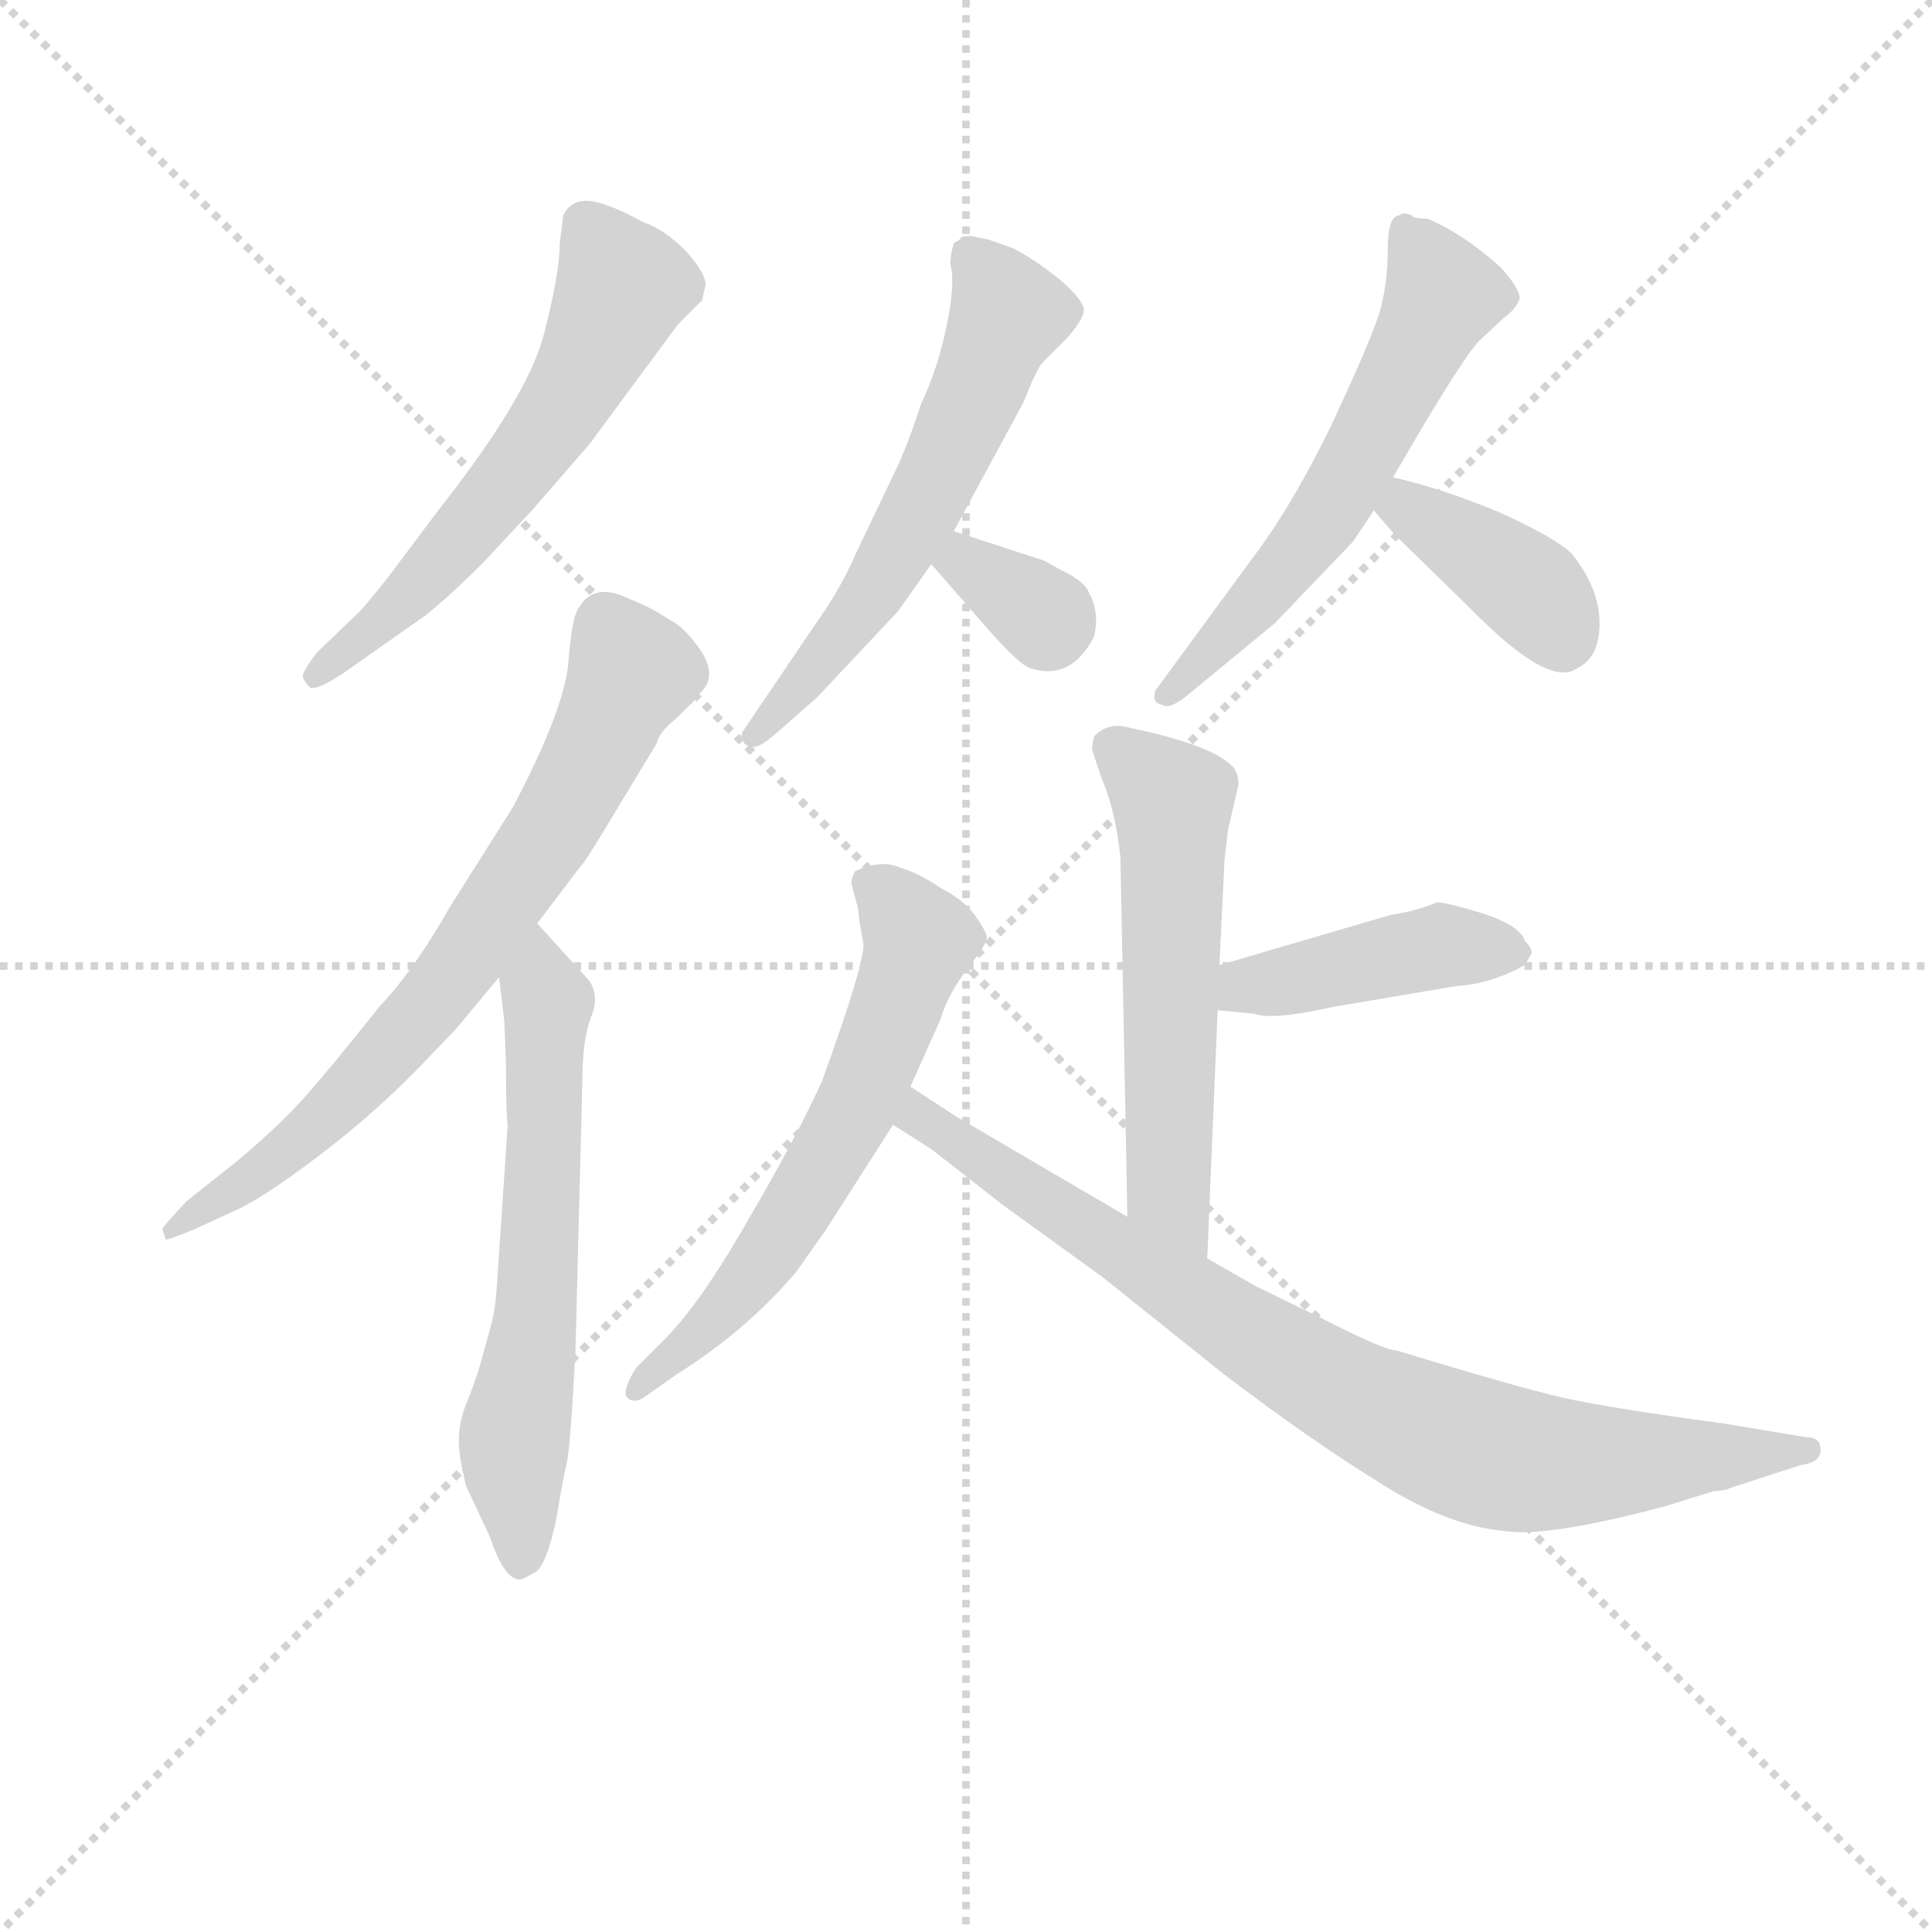 <svg version="1.1" viewBox="0 0 1024 1024" xmlns="http://www.w3.org/2000/svg">
  <g stroke="lightgray" stroke-dasharray="1,1" stroke-width="1" transform="scale(4, 4)">
    <line x1="0" y1="0" x2="256" y2="256"></line>
    <line x1="256" y1="0" x2="0" y2="256"></line>
    <line x1="128" y1="0" x2="128" y2="256"></line>
    <line x1="0" y1="128" x2="256" y2="128"></line>
  </g>
<g transform="scale(0.92, -0.92) translate(60, -900)">
   <style type="text/css">
    @keyframes keyframes0 {
      from {
       stroke: blue;
       stroke-dashoffset: 586;
       stroke-width: 128;
       }
       66% {
       animation-timing-function: step-end;
       stroke: blue;
       stroke-dashoffset: 0;
       stroke-width: 128;
       }
       to {
       stroke: black;
       stroke-width: 1024;
       }
       }
       #make-me-a-hanzi-animation-0 {
         animation: keyframes0 0.727s both;
         animation-delay: 0s;
         animation-timing-function: linear;
       }
    @keyframes keyframes1 {
      from {
       stroke: blue;
       stroke-dashoffset: 713;
       stroke-width: 128;
       }
       70% {
       animation-timing-function: step-end;
       stroke: blue;
       stroke-dashoffset: 0;
       stroke-width: 128;
       }
       to {
       stroke: black;
       stroke-width: 1024;
       }
       }
       #make-me-a-hanzi-animation-1 {
         animation: keyframes1 0.83s both;
         animation-delay: 0.727s;
         animation-timing-function: linear;
       }
    @keyframes keyframes2 {
      from {
       stroke: blue;
       stroke-dashoffset: 616;
       stroke-width: 128;
       }
       67% {
       animation-timing-function: step-end;
       stroke: blue;
       stroke-dashoffset: 0;
       stroke-width: 128;
       }
       to {
       stroke: black;
       stroke-width: 1024;
       }
       }
       #make-me-a-hanzi-animation-2 {
         animation: keyframes2 0.751s both;
         animation-delay: 1.557s;
         animation-timing-function: linear;
       }
    @keyframes keyframes3 {
      from {
       stroke: blue;
       stroke-dashoffset: 582;
       stroke-width: 128;
       }
       65% {
       animation-timing-function: step-end;
       stroke: blue;
       stroke-dashoffset: 0;
       stroke-width: 128;
       }
       to {
       stroke: black;
       stroke-width: 1024;
       }
       }
       #make-me-a-hanzi-animation-3 {
         animation: keyframes3 0.724s both;
         animation-delay: 2.308s;
         animation-timing-function: linear;
       }
    @keyframes keyframes4 {
      from {
       stroke: blue;
       stroke-dashoffset: 327;
       stroke-width: 128;
       }
       52% {
       animation-timing-function: step-end;
       stroke: blue;
       stroke-dashoffset: 0;
       stroke-width: 128;
       }
       to {
       stroke: black;
       stroke-width: 1024;
       }
       }
       #make-me-a-hanzi-animation-4 {
         animation: keyframes4 0.516s both;
         animation-delay: 3.032s;
         animation-timing-function: linear;
       }
    @keyframes keyframes5 {
      from {
       stroke: blue;
       stroke-dashoffset: 577;
       stroke-width: 128;
       }
       65% {
       animation-timing-function: step-end;
       stroke: blue;
       stroke-dashoffset: 0;
       stroke-width: 128;
       }
       to {
       stroke: black;
       stroke-width: 1024;
       }
       }
       #make-me-a-hanzi-animation-5 {
         animation: keyframes5 0.72s both;
         animation-delay: 3.548s;
         animation-timing-function: linear;
       }
    @keyframes keyframes6 {
      from {
       stroke: blue;
       stroke-dashoffset: 387;
       stroke-width: 128;
       }
       56% {
       animation-timing-function: step-end;
       stroke: blue;
       stroke-dashoffset: 0;
       stroke-width: 128;
       }
       to {
       stroke: black;
       stroke-width: 1024;
       }
       }
       #make-me-a-hanzi-animation-6 {
         animation: keyframes6 0.565s both;
         animation-delay: 4.268s;
         animation-timing-function: linear;
       }
    @keyframes keyframes7 {
      from {
       stroke: blue;
       stroke-dashoffset: 564;
       stroke-width: 128;
       }
       65% {
       animation-timing-function: step-end;
       stroke: blue;
       stroke-dashoffset: 0;
       stroke-width: 128;
       }
       to {
       stroke: black;
       stroke-width: 1024;
       }
       }
       #make-me-a-hanzi-animation-7 {
         animation: keyframes7 0.709s both;
         animation-delay: 4.833s;
         animation-timing-function: linear;
       }
    @keyframes keyframes8 {
      from {
       stroke: blue;
       stroke-dashoffset: 428;
       stroke-width: 128;
       }
       58% {
       animation-timing-function: step-end;
       stroke: blue;
       stroke-dashoffset: 0;
       stroke-width: 128;
       }
       to {
       stroke: black;
       stroke-width: 1024;
       }
       }
       #make-me-a-hanzi-animation-8 {
         animation: keyframes8 0.598s both;
         animation-delay: 5.542s;
         animation-timing-function: linear;
       }
    @keyframes keyframes9 {
      from {
       stroke: blue;
       stroke-dashoffset: 611;
       stroke-width: 128;
       }
       67% {
       animation-timing-function: step-end;
       stroke: blue;
       stroke-dashoffset: 0;
       stroke-width: 128;
       }
       to {
       stroke: black;
       stroke-width: 1024;
       }
       }
       #make-me-a-hanzi-animation-9 {
         animation: keyframes9 0.747s both;
         animation-delay: 6.14s;
         animation-timing-function: linear;
       }
    @keyframes keyframes10 {
      from {
       stroke: blue;
       stroke-dashoffset: 832;
       stroke-width: 128;
       }
       73% {
       animation-timing-function: step-end;
       stroke: blue;
       stroke-dashoffset: 0;
       stroke-width: 128;
       }
       to {
       stroke: black;
       stroke-width: 1024;
       }
       }
       #make-me-a-hanzi-animation-10 {
         animation: keyframes10 0.927s both;
         animation-delay: 6.887s;
         animation-timing-function: linear;
       }
</style>
<path d="M 279.5 644.0 L 330.5 713.0 L 344.5 727.0 L 346.5 736.0 Q 346.5 743.0 334.5 756.0 Q 322.5 768.0 310.5 772.0 Q 292.5 782.0 281.5 784.0 Q 269.5 786.0 264.5 776.0 L 262.5 760.0 Q 262.5 743.0 253.5 708.0 Q 244.5 672.0 192.5 606.0 L 165.5 570.0 Q 155.5 557.0 147.5 548.0 L 122.5 524.0 Q 113.5 512.0 114.5 510.0 Q 115.5 507.0 118.5 504.0 Q 122.5 502.0 137.5 512.0 L 184.5 545.0 Q 198.5 556.0 218.5 576.0 L 246.5 606.0 L 279.5 644.0 Z" fill="lightgray"></path> 
<path d="M 249.5 368.0 L 274.5 401.0 Q 276.5 402.0 298.5 439.0 L 318.5 472.0 Q 319.5 478.0 329.5 486.0 L 337.5 494.0 Q 338.5 494.0 342.5 500.0 Q 353.5 509.0 344.5 524.0 Q 334.5 539.0 325.5 543.0 Q 315.5 550.0 302.5 555.0 Q 282.5 565.0 273.5 550.0 Q 269.5 545.0 267.5 519.0 Q 265.5 492.0 235.5 435.0 L 199.5 378.0 Q 178.5 341.0 158.5 320.0 Q 131.5 286.0 116.5 269.0 Q 101.5 252.0 76.5 231.0 L 47.5 208.0 Q 33.5 193.0 33.5 192.0 L 35.5 186.0 Q 35.5 185.0 52.5 192.0 L 78.5 204.0 Q 94.5 212.0 123.5 234.0 Q 152.5 256.0 178.5 282.0 L 202.5 307.0 L 227.5 337.0 L 249.5 368.0 Z" fill="lightgray"></path> 
<path d="M 232.5 252.0 L 226.5 163.0 Q 225.5 145.0 222.5 135.0 L 217.5 117.0 Q 215.5 109.0 210.5 96.0 Q 204.5 82.0 204.5 73.0 Q 203.5 64.0 208.5 44.0 L 222.5 14.0 Q 230.5 -10.0 239.5 -10.0 Q 241.5 -10.0 249.5 -5.0 Q 255.5 1.0 260.5 25.0 Q 264.5 49.0 266.5 57.0 Q 268.5 65.0 271.5 121.0 L 275.5 277.0 Q 275.5 301.0 280.5 314.0 Q 285.5 326.0 279.5 335.0 L 249.5 368.0 C 229.5 390.0 223.5 367.0 227.5 337.0 L 230.5 312.0 L 231.5 287.0 Q 231.5 257.0 232.5 252.0 Z" fill="lightgray"></path> 
<path d="M 489.5 594.0 L 529.5 668.0 Q 537.5 688.0 540.5 691.0 L 554.5 705.0 Q 563.5 715.0 564.5 721.0 Q 564.5 727.0 550.5 739.0 Q 535.5 751.0 523.5 757.0 L 509.5 762.0 L 499.5 764.0 Q 493.5 764.0 493.5 763.0 Q 493.5 762.0 489.5 760.0 Q 487.5 753.0 487.5 748.0 Q 490.5 737.0 485.5 713.0 Q 480.5 688.0 470.5 667.0 Q 462.5 642.0 454.5 626.0 L 433.5 582.0 Q 424.5 561.0 409.5 540.0 L 367.5 478.0 Q 366.5 472.0 371.5 470.0 Q 376.5 468.0 386.5 477.0 L 410.5 498.0 L 457.5 548.0 L 476.5 575.0 L 489.5 594.0 Z" fill="lightgray"></path> 
<path d="M 541.5 577.0 L 489.5 594.0 C 460.5 603.0 456.5 598.0 476.5 575.0 L 510.5 536.0 Q 527.5 517.0 533.5 515.0 Q 555.5 508.0 568.5 530.0 Q 571.5 534.0 571.5 544.0 Q 570.5 554.0 567.5 558.0 Q 565.5 565.0 550.5 572.0 L 541.5 577.0 Z" fill="lightgray"></path> 
<path d="M 753.5 776.0 Q 747.5 778.0 746.5 776.0 Q 739.5 776.0 739.5 756.0 Q 739.5 736.0 734.5 719.0 Q 728.5 701.0 706.5 654.0 Q 683.5 607.0 660.5 577.0 L 605.5 502.0 Q 603.5 495.0 609.5 494.0 Q 613.5 491.0 623.5 499.0 L 674.5 541.0 L 719.5 588.0 L 731.5 606.0 L 742.5 625.0 L 759.5 654.0 Q 783.5 694.0 791.5 703.0 L 806.5 717.0 Q 813.5 722.0 815.5 728.0 Q 815.5 734.0 804.5 746.0 Q 783.5 765.0 762.5 774.0 Q 753.5 774.0 753.5 776.0 Z" fill="lightgray"></path> 
<path d="M 731.5 606.0 L 743.5 592.0 L 786.5 550.0 Q 832.5 503.0 848.5 515.0 Q 861.5 521.0 861.5 541.0 Q 861.5 561.0 845.5 581.0 Q 836.5 590.0 803.5 605.0 Q 769.5 619.0 742.5 625.0 C 713.5 632.0 711.5 629.0 731.5 606.0 Z" fill="lightgray"></path> 
<path d="M 635.5 175.0 L 641.5 318.0 L 642.5 344.0 L 645.5 405.0 L 647.5 422.0 L 653.5 448.0 Q 653.5 454.0 650.5 458.0 Q 638.5 471.0 589.5 481.0 Q 578.5 484.0 570.5 476.0 Q 568.5 469.0 569.5 467.0 L 574.5 452.0 Q 582.5 434.0 585.5 406.0 L 589.5 199.0 C 590.5 169.0 634.5 145.0 635.5 175.0 Z" fill="lightgray"></path> 
<path d="M 641.5 318.0 L 662.5 316.0 Q 672.5 312.0 708.5 320.0 L 779.5 332.0 Q 798.5 333.0 818.5 344.0 L 822.5 351.0 Q 822.5 354.0 818.5 358.0 Q 815.5 367.0 793.5 374.0 Q 770.5 381.0 767.5 380.0 Q 755.5 375.0 741.5 373.0 L 642.5 344.0 C 613.5 336.0 611.5 321.0 641.5 318.0 Z" fill="lightgray"></path> 
<path d="M 437.5 356.0 Q 437.5 343.0 413.5 277.0 Q 399.5 246.0 371.5 198.0 Q 343.5 149.0 322.5 128.0 L 306.5 112.0 Q 299.5 101.0 300.5 96.0 Q 304.5 90.0 312.5 96.0 L 329.5 108.0 Q 369.5 133.0 398.5 167.0 L 415.5 191.0 L 454.5 252.0 L 464.5 274.0 L 481.5 312.0 Q 486.5 328.0 497.5 342.0 Q 508.5 356.0 508.5 360.0 Q 508.5 363.0 501.5 373.0 Q 494.5 382.0 482.5 388.0 Q 468.5 398.0 452.5 402.0 Q 442.5 403.0 432.5 398.0 Q 430.5 394.0 430.5 391.0 L 434.5 376.0 Q 434.5 371.0 437.5 356.0 Z" fill="lightgray"></path> 
<path d="M 454.5 252.0 L 476.5 238.0 L 517.5 206.0 L 575.5 164.0 L 645.5 108.0 Q 695.5 70.0 734.5 46.0 Q 773.5 21.0 806.5 18.0 Q 830.5 14.0 898.5 32.0 L 927.5 41.0 Q 933.5 41.0 937.5 43.0 L 977.5 56.0 Q 986.5 57.0 988.5 62.0 Q 990.5 72.0 980.5 72.0 L 932.5 80.0 Q 865.5 89.0 839.5 95.0 Q 813.5 101.0 744.5 122.0 Q 737.5 122.0 700.5 141.0 L 663.5 159.0 L 635.5 175.0 L 589.5 199.0 L 490.5 257.0 L 464.5 274.0 C 439.5 290.0 429.5 268.0 454.5 252.0 Z" fill="lightgray"></path> 
      <clipPath id="make-me-a-hanzi-clip-0">
      <path d="M 279.5 644.0 L 330.5 713.0 L 344.5 727.0 L 346.5 736.0 Q 346.5 743.0 334.5 756.0 Q 322.5 768.0 310.5 772.0 Q 292.5 782.0 281.5 784.0 Q 269.5 786.0 264.5 776.0 L 262.5 760.0 Q 262.5 743.0 253.5 708.0 Q 244.5 672.0 192.5 606.0 L 165.5 570.0 Q 155.5 557.0 147.5 548.0 L 122.5 524.0 Q 113.5 512.0 114.5 510.0 Q 115.5 507.0 118.5 504.0 Q 122.5 502.0 137.5 512.0 L 184.5 545.0 Q 198.5 556.0 218.5 576.0 L 246.5 606.0 L 279.5 644.0 Z" fill="lightgray"></path>
      </clipPath>
      <path clip-path="url(#make-me-a-hanzi-clip-0)" d="M 277.5 770.0 L 298.5 735.0 L 271.5 677.0 L 209.5 594.0 L 121.5 510.0 " fill="none" id="make-me-a-hanzi-animation-0" stroke-dasharray="458 916" stroke-linecap="round"></path>

      <clipPath id="make-me-a-hanzi-clip-1">
      <path d="M 249.5 368.0 L 274.5 401.0 Q 276.5 402.0 298.5 439.0 L 318.5 472.0 Q 319.5 478.0 329.5 486.0 L 337.5 494.0 Q 338.5 494.0 342.5 500.0 Q 353.5 509.0 344.5 524.0 Q 334.5 539.0 325.5 543.0 Q 315.5 550.0 302.5 555.0 Q 282.5 565.0 273.5 550.0 Q 269.5 545.0 267.5 519.0 Q 265.5 492.0 235.5 435.0 L 199.5 378.0 Q 178.5 341.0 158.5 320.0 Q 131.5 286.0 116.5 269.0 Q 101.5 252.0 76.5 231.0 L 47.5 208.0 Q 33.5 193.0 33.5 192.0 L 35.5 186.0 Q 35.5 185.0 52.5 192.0 L 78.5 204.0 Q 94.5 212.0 123.5 234.0 Q 152.5 256.0 178.5 282.0 L 202.5 307.0 L 227.5 337.0 L 249.5 368.0 Z" fill="lightgray"></path>
      </clipPath>
      <path clip-path="url(#make-me-a-hanzi-clip-1)" d="M 290.5 540.0 L 304.5 513.0 L 270.5 442.0 L 212.5 355.0 L 109.5 239.0 L 36.5 190.0 " fill="none" id="make-me-a-hanzi-animation-1" stroke-dasharray="585 1170" stroke-linecap="round"></path>

      <clipPath id="make-me-a-hanzi-clip-2">
      <path d="M 232.5 252.0 L 226.5 163.0 Q 225.5 145.0 222.5 135.0 L 217.5 117.0 Q 215.5 109.0 210.5 96.0 Q 204.5 82.0 204.5 73.0 Q 203.5 64.0 208.5 44.0 L 222.5 14.0 Q 230.5 -10.0 239.5 -10.0 Q 241.5 -10.0 249.5 -5.0 Q 255.5 1.0 260.5 25.0 Q 264.5 49.0 266.5 57.0 Q 268.5 65.0 271.5 121.0 L 275.5 277.0 Q 275.5 301.0 280.5 314.0 Q 285.5 326.0 279.5 335.0 L 249.5 368.0 C 229.5 390.0 223.5 367.0 227.5 337.0 L 230.5 312.0 L 231.5 287.0 Q 231.5 257.0 232.5 252.0 Z" fill="lightgray"></path>
      </clipPath>
      <path clip-path="url(#make-me-a-hanzi-clip-2)" d="M 250.5 359.0 L 254.5 254.0 L 249.5 145.0 L 235.5 58.0 L 240.5 1.0 " fill="none" id="make-me-a-hanzi-animation-2" stroke-dasharray="488 976" stroke-linecap="round"></path>

      <clipPath id="make-me-a-hanzi-clip-3">
      <path d="M 489.5 594.0 L 529.5 668.0 Q 537.5 688.0 540.5 691.0 L 554.5 705.0 Q 563.5 715.0 564.5 721.0 Q 564.5 727.0 550.5 739.0 Q 535.5 751.0 523.5 757.0 L 509.5 762.0 L 499.5 764.0 Q 493.5 764.0 493.5 763.0 Q 493.5 762.0 489.5 760.0 Q 487.5 753.0 487.5 748.0 Q 490.5 737.0 485.5 713.0 Q 480.5 688.0 470.5 667.0 Q 462.5 642.0 454.5 626.0 L 433.5 582.0 Q 424.5 561.0 409.5 540.0 L 367.5 478.0 Q 366.5 472.0 371.5 470.0 Q 376.5 468.0 386.5 477.0 L 410.5 498.0 L 457.5 548.0 L 476.5 575.0 L 489.5 594.0 Z" fill="lightgray"></path>
      </clipPath>
      <path clip-path="url(#make-me-a-hanzi-clip-3)" d="M 498.5 752.0 L 520.5 719.0 L 502.5 674.0 L 440.5 555.0 L 373.5 476.0 " fill="none" id="make-me-a-hanzi-animation-3" stroke-dasharray="454 908" stroke-linecap="round"></path>

      <clipPath id="make-me-a-hanzi-clip-4">
      <path d="M 541.5 577.0 L 489.5 594.0 C 460.5 603.0 456.5 598.0 476.5 575.0 L 510.5 536.0 Q 527.5 517.0 533.5 515.0 Q 555.5 508.0 568.5 530.0 Q 571.5 534.0 571.5 544.0 Q 570.5 554.0 567.5 558.0 Q 565.5 565.0 550.5 572.0 L 541.5 577.0 Z" fill="lightgray"></path>
      </clipPath>
      <path clip-path="url(#make-me-a-hanzi-clip-4)" d="M 486.5 575.0 L 495.5 576.0 L 527.5 556.0 L 542.5 537.0 " fill="none" id="make-me-a-hanzi-animation-4" stroke-dasharray="199 398" stroke-linecap="round"></path>

      <clipPath id="make-me-a-hanzi-clip-5">
      <path d="M 753.5 776.0 Q 747.5 778.0 746.5 776.0 Q 739.5 776.0 739.5 756.0 Q 739.5 736.0 734.5 719.0 Q 728.5 701.0 706.5 654.0 Q 683.5 607.0 660.5 577.0 L 605.5 502.0 Q 603.5 495.0 609.5 494.0 Q 613.5 491.0 623.5 499.0 L 674.5 541.0 L 719.5 588.0 L 731.5 606.0 L 742.5 625.0 L 759.5 654.0 Q 783.5 694.0 791.5 703.0 L 806.5 717.0 Q 813.5 722.0 815.5 728.0 Q 815.5 734.0 804.5 746.0 Q 783.5 765.0 762.5 774.0 Q 753.5 774.0 753.5 776.0 Z" fill="lightgray"></path>
      </clipPath>
      <path clip-path="url(#make-me-a-hanzi-clip-5)" d="M 750.5 767.0 L 771.5 730.0 L 744.5 675.0 L 692.5 587.0 L 614.5 502.0 " fill="none" id="make-me-a-hanzi-animation-5" stroke-dasharray="449 898" stroke-linecap="round"></path>

      <clipPath id="make-me-a-hanzi-clip-6">
      <path d="M 731.5 606.0 L 743.5 592.0 L 786.5 550.0 Q 832.5 503.0 848.5 515.0 Q 861.5 521.0 861.5 541.0 Q 861.5 561.0 845.5 581.0 Q 836.5 590.0 803.5 605.0 Q 769.5 619.0 742.5 625.0 C 713.5 632.0 711.5 629.0 731.5 606.0 Z" fill="lightgray"></path>
      </clipPath>
      <path clip-path="url(#make-me-a-hanzi-clip-6)" d="M 740.5 607.0 L 749.5 608.0 L 810.5 569.0 L 834.5 544.0 L 839.5 530.0 " fill="none" id="make-me-a-hanzi-animation-6" stroke-dasharray="259 518" stroke-linecap="round"></path>

      <clipPath id="make-me-a-hanzi-clip-7">
      <path d="M 635.5 175.0 L 641.5 318.0 L 642.5 344.0 L 645.5 405.0 L 647.5 422.0 L 653.5 448.0 Q 653.5 454.0 650.5 458.0 Q 638.5 471.0 589.5 481.0 Q 578.5 484.0 570.5 476.0 Q 568.5 469.0 569.5 467.0 L 574.5 452.0 Q 582.5 434.0 585.5 406.0 L 589.5 199.0 C 590.5 169.0 634.5 145.0 635.5 175.0 Z" fill="lightgray"></path>
      </clipPath>
      <path clip-path="url(#make-me-a-hanzi-clip-7)" d="M 579.5 470.0 L 615.5 436.0 L 612.5 223.0 L 615.5 208.0 L 632.5 183.0 " fill="none" id="make-me-a-hanzi-animation-7" stroke-dasharray="436 872" stroke-linecap="round"></path>

      <clipPath id="make-me-a-hanzi-clip-8">
      <path d="M 641.5 318.0 L 662.5 316.0 Q 672.5 312.0 708.5 320.0 L 779.5 332.0 Q 798.5 333.0 818.5 344.0 L 822.5 351.0 Q 822.5 354.0 818.5 358.0 Q 815.5 367.0 793.5 374.0 Q 770.5 381.0 767.5 380.0 Q 755.5 375.0 741.5 373.0 L 642.5 344.0 C 613.5 336.0 611.5 321.0 641.5 318.0 Z" fill="lightgray"></path>
      </clipPath>
      <path clip-path="url(#make-me-a-hanzi-clip-8)" d="M 647.5 324.0 L 658.5 332.0 L 768.5 355.0 L 814.5 351.0 " fill="none" id="make-me-a-hanzi-animation-8" stroke-dasharray="300 600" stroke-linecap="round"></path>

      <clipPath id="make-me-a-hanzi-clip-9">
      <path d="M 437.5 356.0 Q 437.5 343.0 413.5 277.0 Q 399.5 246.0 371.5 198.0 Q 343.5 149.0 322.5 128.0 L 306.5 112.0 Q 299.5 101.0 300.5 96.0 Q 304.5 90.0 312.5 96.0 L 329.5 108.0 Q 369.5 133.0 398.5 167.0 L 415.5 191.0 L 454.5 252.0 L 464.5 274.0 L 481.5 312.0 Q 486.5 328.0 497.5 342.0 Q 508.5 356.0 508.5 360.0 Q 508.5 363.0 501.5 373.0 Q 494.5 382.0 482.5 388.0 Q 468.5 398.0 452.5 402.0 Q 442.5 403.0 432.5 398.0 Q 430.5 394.0 430.5 391.0 L 434.5 376.0 Q 434.5 371.0 437.5 356.0 Z" fill="lightgray"></path>
      </clipPath>
      <path clip-path="url(#make-me-a-hanzi-clip-9)" d="M 440.5 392.0 L 452.5 383.0 L 468.5 355.0 L 431.5 258.0 L 371.5 163.0 L 306.5 98.0 " fill="none" id="make-me-a-hanzi-animation-9" stroke-dasharray="483 966" stroke-linecap="round"></path>

      <clipPath id="make-me-a-hanzi-clip-10">
      <path d="M 454.5 252.0 L 476.5 238.0 L 517.5 206.0 L 575.5 164.0 L 645.5 108.0 Q 695.5 70.0 734.5 46.0 Q 773.5 21.0 806.5 18.0 Q 830.5 14.0 898.5 32.0 L 927.5 41.0 Q 933.5 41.0 937.5 43.0 L 977.5 56.0 Q 986.5 57.0 988.5 62.0 Q 990.5 72.0 980.5 72.0 L 932.5 80.0 Q 865.5 89.0 839.5 95.0 Q 813.5 101.0 744.5 122.0 Q 737.5 122.0 700.5 141.0 L 663.5 159.0 L 635.5 175.0 L 589.5 199.0 L 490.5 257.0 L 464.5 274.0 C 439.5 290.0 429.5 268.0 454.5 252.0 Z" fill="lightgray"></path>
      </clipPath>
      <path clip-path="url(#make-me-a-hanzi-clip-10)" d="M 468.5 266.0 L 469.5 256.0 L 683.5 116.0 L 786.5 65.0 L 843.5 56.0 L 980.5 64.0 " fill="none" id="make-me-a-hanzi-animation-10" stroke-dasharray="704 1408" stroke-linecap="round"></path>

</g>
</svg>
